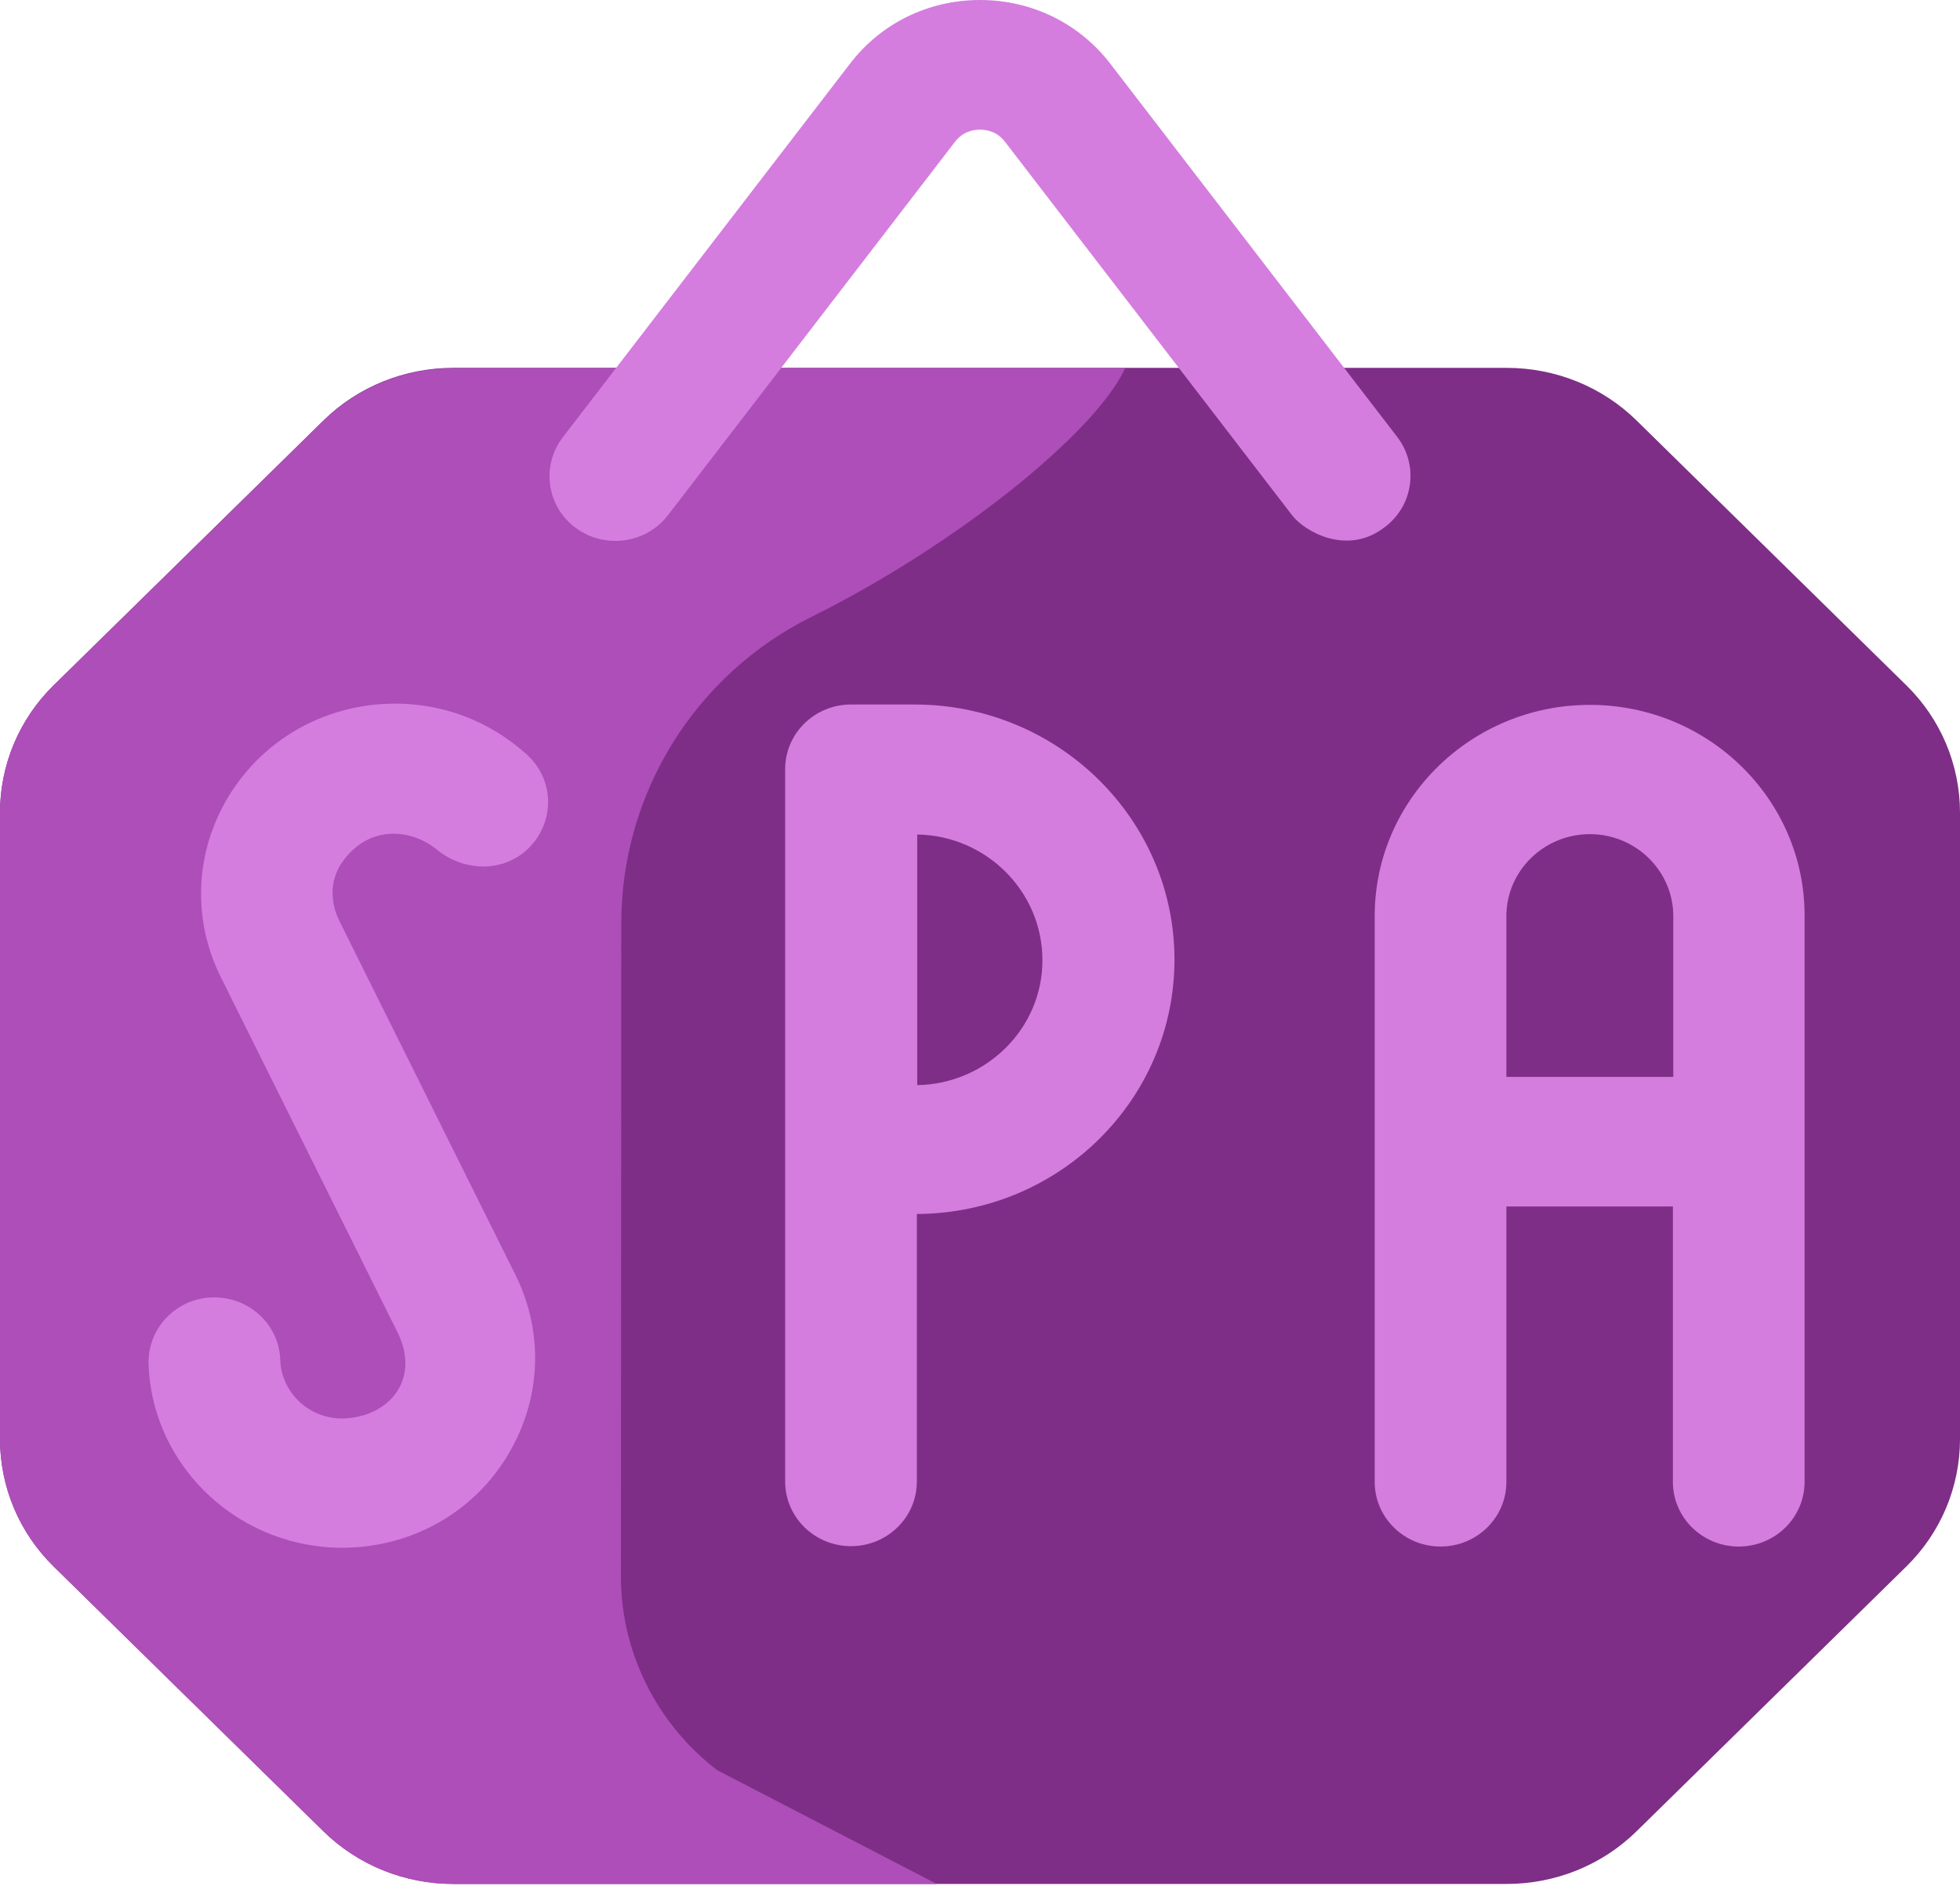 <svg width="80" height="77" viewBox="0 0 80 77" fill="none" xmlns="http://www.w3.org/2000/svg">
<path d="M61.5 15.017H18.5C16.516 15.017 14.609 15.783 13.203 17.164L2.188 27.978C0.781 29.358 0 31.229 0 33.177V58.747C0 60.695 0.781 62.566 2.188 63.947L13.203 74.76C14.609 76.141 16.516 76.908 18.5 76.908H61.5C63.484 76.908 65.391 76.141 66.797 74.76L77.812 63.947C79.219 62.566 80 60.695 80 58.747V33.177C80 31.229 79.219 29.358 77.812 27.978L66.797 17.164C65.391 15.783 63.484 15.017 61.5 15.017Z" fill="#7E2E87"/>
<path d="M25.344 64.361C25.344 57.842 25.359 46.154 25.359 37.687C25.359 32.41 28.344 27.548 33.141 25.171C38.984 22.272 44.719 17.67 45.922 15.032H18.5C16.516 15.032 14.609 15.799 13.203 17.179L2.188 27.978C0.781 29.358 0 31.23 0 33.178V58.747C0 60.695 0.781 62.566 2.188 63.947L13.203 74.761C14.609 76.141 16.516 76.908 18.5 76.908H38.234L29.266 72.26C26.797 70.358 25.344 67.444 25.344 64.361Z" fill="#AE4EB9"/>
<path d="M47.938 39.175C47.938 33.438 43.188 28.76 37.328 28.76H34.734C33.25 28.76 32.047 29.941 32.047 31.398V60.48C32.047 61.938 33.25 63.119 34.734 63.119C36.219 63.119 37.422 61.938 37.422 60.48V49.559C43.25 49.529 47.938 44.881 47.938 39.175ZM37.438 44.298V34.067C40.266 34.113 42.547 36.399 42.547 39.19C42.562 41.967 40.266 44.252 37.438 44.298Z" fill="#D47DDE"/>
<path d="M14.235 63.18C9.875 63.318 6.219 59.959 6.063 55.695C6.016 54.237 7.172 53.01 8.656 52.964C10.141 52.918 11.391 54.053 11.438 55.511C11.485 56.876 12.656 57.95 14.031 57.904C15.875 57.842 17.203 56.308 16.203 54.345L9.016 39.896C7.828 37.518 7.953 34.757 9.344 32.487C10.735 30.217 13.156 28.821 15.844 28.729C17.953 28.653 19.969 29.404 21.516 30.815C22.61 31.812 22.656 33.484 21.641 34.558C20.625 35.632 18.969 35.616 17.828 34.681C16.781 33.822 15.031 33.653 13.953 35.218C13.469 35.923 13.469 36.813 13.844 37.58L21.031 52.029C22.219 54.406 22.094 57.167 20.703 59.437C19.344 61.692 16.922 63.088 14.235 63.18Z" fill="#D47DDE"/>
<path d="M64.891 28.775C60.047 28.775 56.11 32.641 56.11 37.396V60.496C56.11 61.953 57.313 63.134 58.797 63.134C60.282 63.134 61.485 61.953 61.485 60.496V49.252H68.281V60.496C68.281 61.953 69.485 63.134 70.969 63.134C72.453 63.134 73.656 61.953 73.656 60.496V37.396C73.672 32.641 69.735 28.775 64.891 28.775ZM61.485 43.961V37.396C61.485 35.555 63.016 34.052 64.891 34.052C66.766 34.052 68.297 35.555 68.297 37.396V43.961H61.485Z" fill="#D47DDE"/>
<path d="M52.734 21.029L41.016 5.783C40.688 5.353 40.234 5.292 40 5.292C39.766 5.292 39.312 5.353 38.984 5.783L27.266 21.029C26.375 22.195 24.688 22.425 23.5 21.551C22.312 20.677 22.078 19.02 22.969 17.854L34.688 2.608C35.953 0.951 37.891 0 40 0C42.109 0 44.047 0.951 45.312 2.592L57.031 17.839C57.922 19.005 57.688 20.661 56.5 21.535C55 22.686 53.266 21.72 52.734 21.029Z" fill="#D47DDE"/>
</svg>
